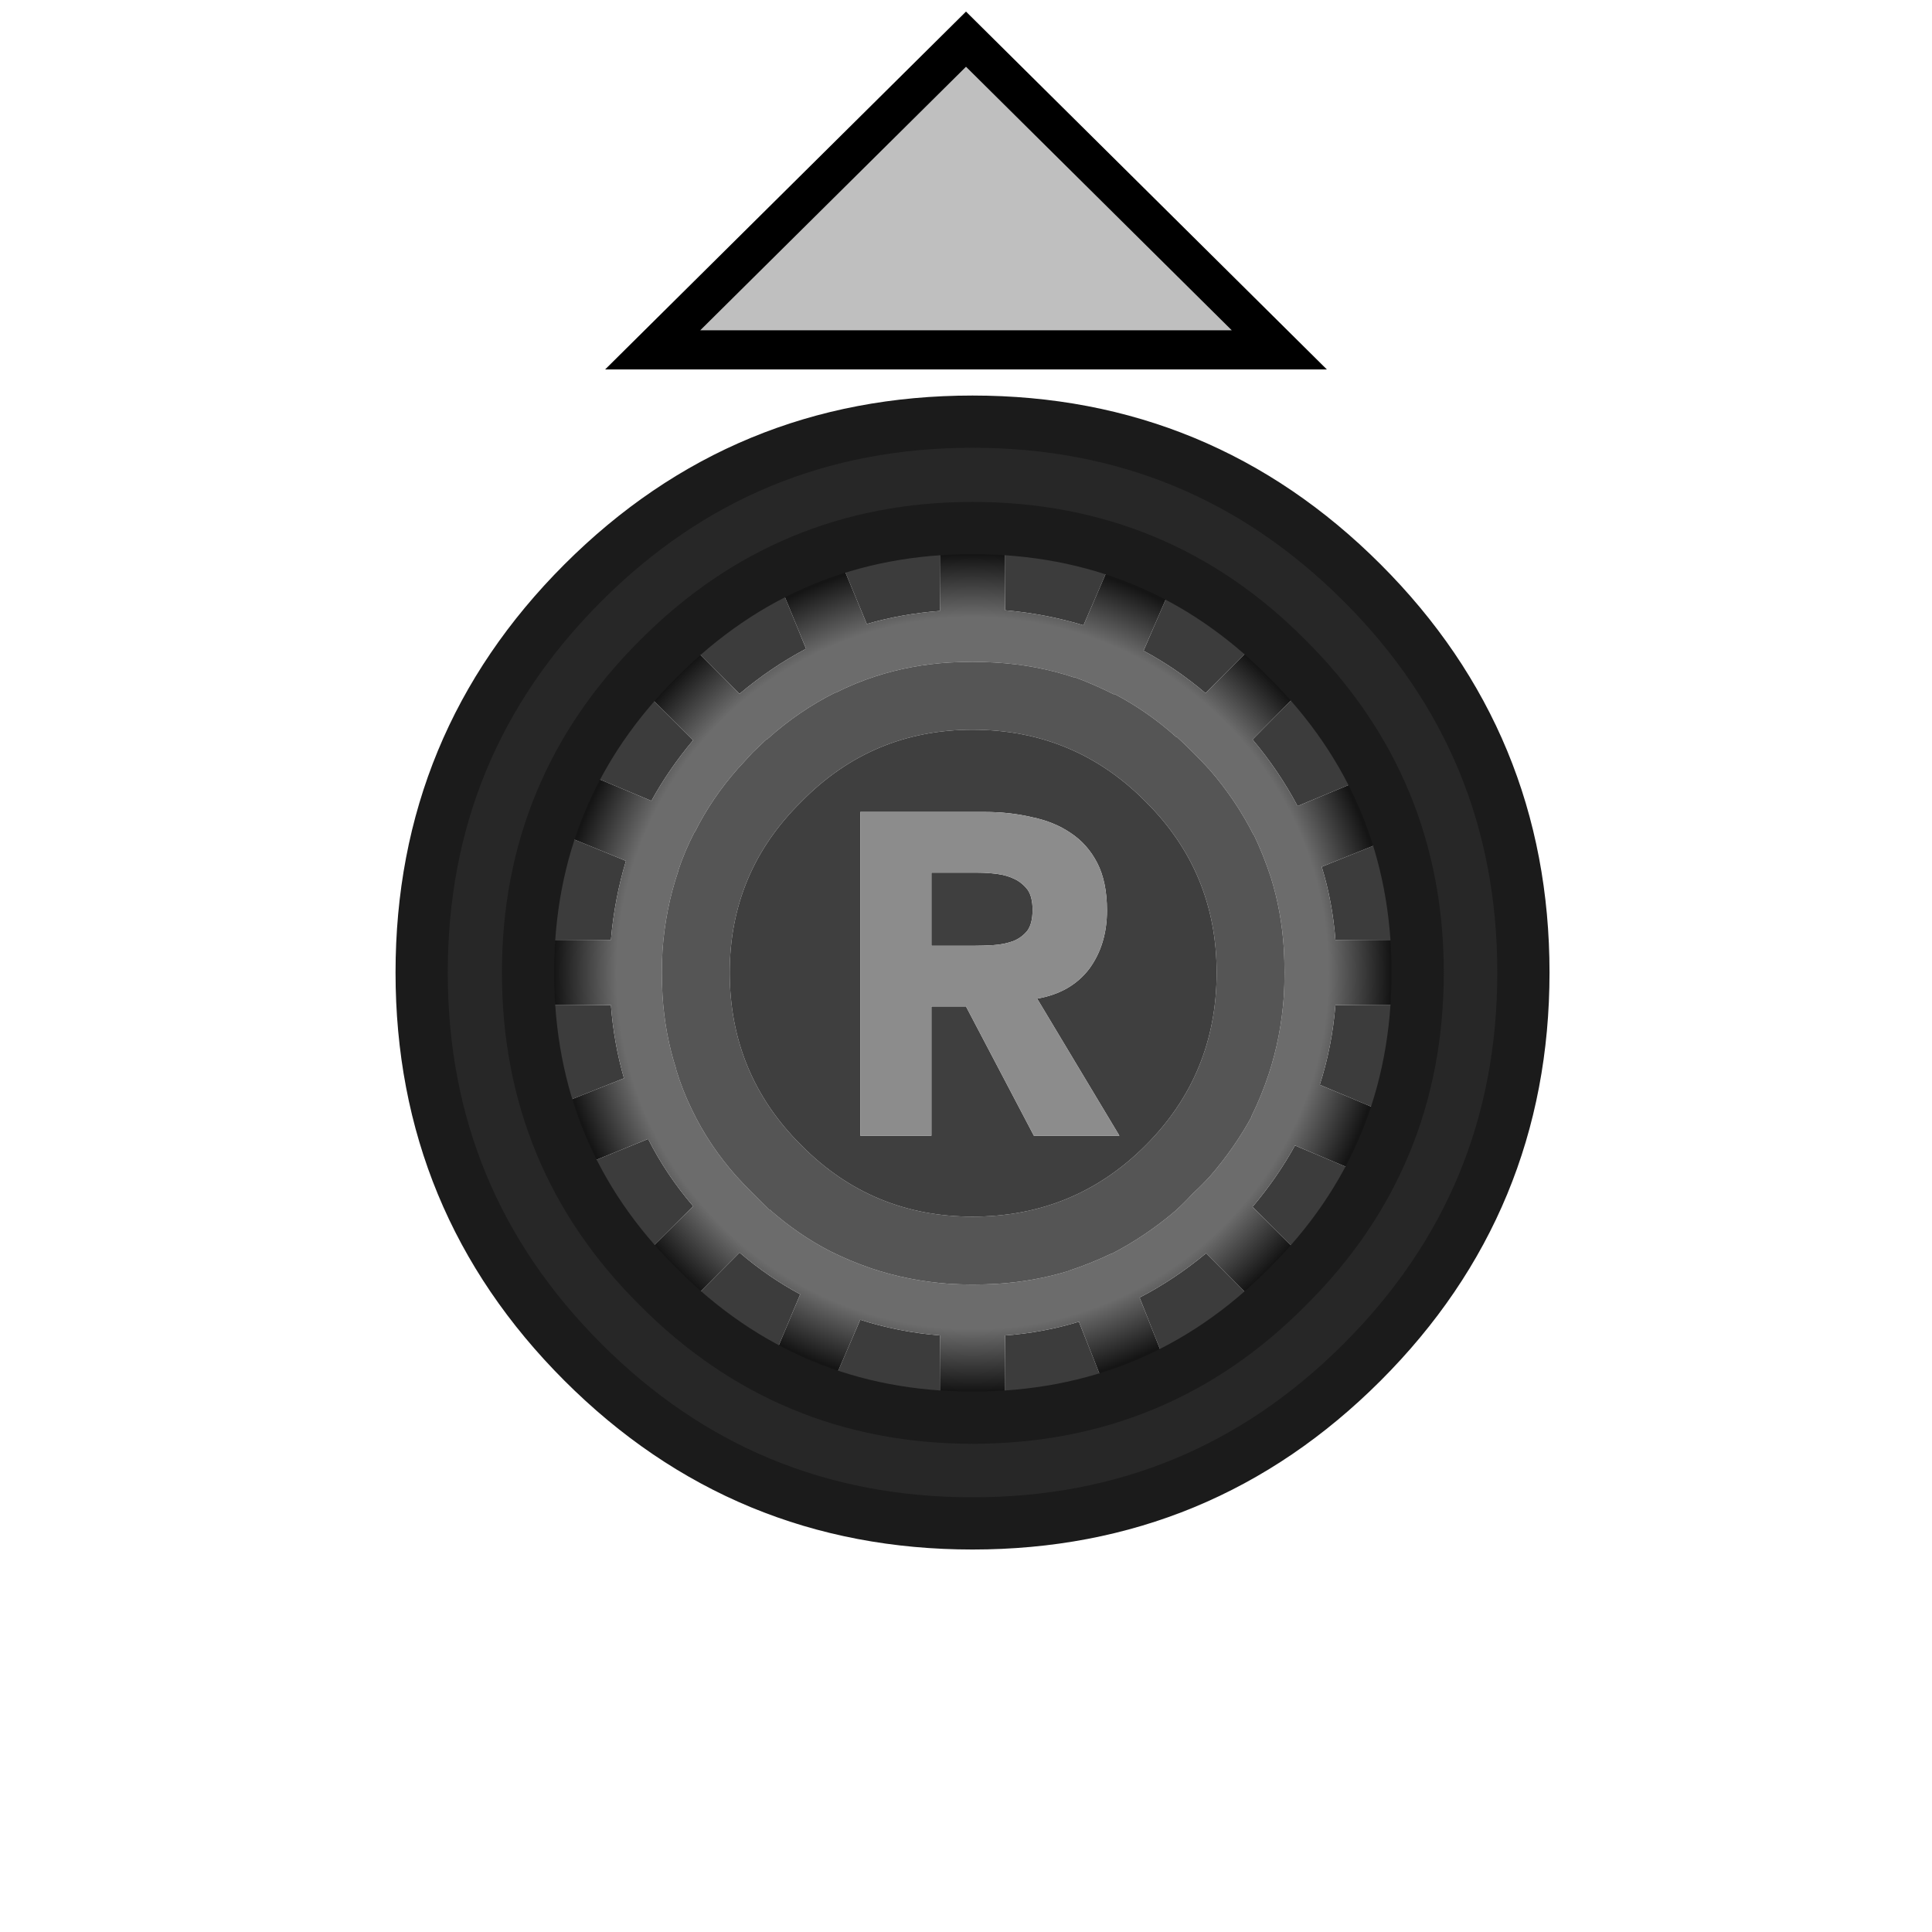 <?xml version="1.0" encoding="utf-8"?>
<!-- Generator: Adobe Illustrator 24.1.2, SVG Export Plug-In . SVG Version: 6.00 Build 0)  -->
<svg version="1.1" id="Layer_1" xmlns="http://www.w3.org/2000/svg" xmlns:xlink="http://www.w3.org/1999/xlink" x="0px" y="0px"
	 viewBox="0 0 148 148" enable-background="new 0 0 148 148" xml:space="preserve">
<radialGradient id="Gradient_1" gradientUnits="userSpaceOnUse" cx="0" cy="0" r="32.8" fx="0" fy="0" gradientTransform="matrix( 1, 0, 0, 1, 50,50.05) " spreadMethod="pad">
<stop  offset="83.137%" stop-color="#6C6C6C"/>

<stop  offset="97.647%" stop-color="#151515"/>
</radialGradient>
<g transform="matrix( 1, 0, 0, 1, 0,0) ">
	<g>
		<g transform="translate(24.5 24.5)">
<path fill="#272727" stroke="none" d="
M 79.85 20.15
Q 67.5 7.8 50 7.8 32.5 7.8 20.15 20.15 7.8 32.5 7.8 50 7.8 67.5 20.15 79.85 32.5 92.2 50 92.2 67.5 92.2 79.85 79.85 92.2 67.5 92.2 50 92.2 32.5 79.85 20.15
M 50 15.95
Q 64.2 15.95 74.1 25.95 84.1 35.9 84.1 50 84.1 64.2 74.1 74.1 64.2 84.1 50 84.1 35.9 84.1 25.95 74.1 15.95 64.2 15.95 50 15.95 35.9 25.95 25.95 35.9 15.95 50 15.95 Z"/>

<path fill="#3C3C3C" stroke="none" d="
M 74.1 25.95
Q 64.2 15.95 50 15.95 35.9 15.95 25.95 25.95 15.95 35.9 15.95 50 15.95 64.2 25.95 74.1 35.9 84.1 50 84.1 64.2 84.1 74.1 74.1 84.1 64.2 84.1 50 84.1 35.9 74.1 25.95
M 82.2 50
Q 82.2 51.268 82.1 52.5
L 77.8 52.5
Q 77.537 55.71 76.6 58.6
L 80.6 60.3
Q 79.84 62.687 78.65 64.9
L 74.7 63.25
Q 73.362 65.688 71.45 67.95
L 74.5 71
Q 73.687 71.913 72.8 72.8 71.887 73.713 70.9 74.5
L 67.9 71.5
Q 65.479 73.51 62.8 74.9
L 64.4 78.95
Q 62.171 80.084 59.75 80.8
L 58.15 76.75
Q 55.426 77.584 52.5 77.8
L 52.5 82.15
Q 51.268 82.25 50 82.25 48.732 82.25 47.5 82.15
L 47.5 77.8
Q 44.304 77.535 41.4 76.6
L 39.65 80.65
Q 37.31 79.887 35.1 78.7
L 36.8 74.65
Q 34.368 73.349 32.15 71.45
L 29.05 74.55
Q 28.112 73.717 27.2 72.8 26.314 71.914 25.5 71
L 28.6 67.9
Q 26.535 65.492 25.15 62.75
L 21.05 64.4
Q 19.952 62.168 19.2 59.75
L 23.3 58.1
Q 22.524 55.424 22.3 52.5
L 17.85 52.5
Q 17.8 51.268 17.8 50 17.8 48.732 17.85 47.5
L 22.3 47.5
Q 22.571 44.357 23.45 41.45
L 19.35 39.75
Q 20.138 37.371 21.3 35.15
L 25.4 36.85
Q 26.717 34.445 28.6 32.2
L 25.45 29.05
Q 26.3 28.15 27.2 27.25 28.098 26.348 29 25.5
L 32.15 28.65
Q 34.569 26.612 37.25 25.2
L 35.55 21.05
Q 37.817 19.948 40.2 19.2
L 41.9 23.3
Q 44.565 22.525 47.5 22.3
L 47.5 17.85
Q 48.732 17.8 50 17.8 51.268 17.8 52.5 17.85
L 52.5 22.25
Q 55.633 22.525 58.5 23.4
L 60.25 19.35
Q 62.634 20.158 64.85 21.3
L 63.1 25.35
Q 65.625 26.707 67.85 28.6
L 70.95 25.5
Q 71.9 26.35 72.8 27.25 73.7 28.15 74.5 29.05
L 71.45 32.15
Q 73.464 34.541 74.9 37.25
L 78.9 35.6
Q 80.052 37.844 80.8 40.25
L 76.75 41.9
Q 77.577 44.578 77.8 47.5
L 82.1 47.5
Q 82.2 48.733 82.2 50 Z"/>

<path fill="url(#Gradient_1)" stroke="none" d="
M 82.1 52.5
Q 82.2 51.268 82.2 50 82.2 48.733 82.1 47.5
L 77.8 47.5
Q 77.577 44.578 76.75 41.9
L 80.8 40.25
Q 80.052 37.844 78.9 35.6
L 74.9 37.25
Q 73.464 34.541 71.45 32.15
L 74.5 29.05
Q 73.7 28.15 72.8 27.25 71.9 26.35 70.95 25.5
L 67.85 28.6
Q 65.625 26.707 63.1 25.35
L 64.85 21.3
Q 62.634 20.158 60.25 19.35
L 58.5 23.4
Q 55.633 22.525 52.5 22.25
L 52.5 17.85
Q 51.268 17.8 50 17.8 48.732 17.8 47.5 17.85
L 47.5 22.3
Q 44.565 22.525 41.9 23.3
L 40.2 19.2
Q 37.817 19.948 35.55 21.05
L 37.25 25.2
Q 34.569 26.612 32.15 28.65
L 29 25.5
Q 28.098 26.348 27.2 27.25 26.3 28.15 25.45 29.05
L 28.6 32.2
Q 26.717 34.445 25.4 36.85
L 21.3 35.15
Q 20.138 37.371 19.35 39.75
L 23.45 41.45
Q 22.571 44.357 22.3 47.5
L 17.85 47.5
Q 17.8 48.732 17.8 50 17.8 51.268 17.85 52.5
L 22.3 52.5
Q 22.524 55.424 23.3 58.1
L 19.2 59.75
Q 19.952 62.168 21.05 64.4
L 25.15 62.75
Q 26.535 65.492 28.6 67.9
L 25.5 71
Q 26.314 71.914 27.2 72.8 28.112 73.717 29.05 74.55
L 32.15 71.45
Q 34.368 73.349 36.8 74.65
L 35.1 78.7
Q 37.31 79.887 39.65 80.65
L 41.4 76.6
Q 44.304 77.535 47.5 77.8
L 47.5 82.15
Q 48.732 82.25 50 82.25 51.268 82.25 52.5 82.15
L 52.5 77.8
Q 55.426 77.584 58.15 76.75
L 59.75 80.8
Q 62.171 80.084 64.4 78.95
L 62.8 74.9
Q 65.479 73.51 67.9 71.5
L 70.9 74.5
Q 71.887 73.713 72.8 72.8 73.687 71.913 74.5 71
L 71.45 67.95
Q 73.362 65.688 74.7 63.25
L 78.65 64.9
Q 79.84 62.687 80.6 60.3
L 76.6 58.6
Q 77.537 55.71 77.8 52.5
L 82.1 52.5
M 51.7 26.25
Q 54.913 26.433 57.8 27.4
L 57.75 27.35
Q 59.359 27.944 60.85 28.7
L 60.85 28.65
Q 63.375 29.968 65.6 31.95
L 65.65 31.95
Q 66.287 32.529 66.9 33.15 67.525 33.765 68.1 34.4 68.148 34.427 68.15 34.45 70.19 36.795 71.55 39.5
L 71.55 39.45
Q 72.292 41.007 72.85 42.7
L 72.85 42.7
Q 73.67 45.313 73.85 48.2 73.899 49.1 73.9 50 73.899 50.922 73.85 51.8 73.623 54.95 72.7 57.75 72.141 59.448 71.35 61.05
L 71.4 61
Q 70.105 63.389 68.2 65.6 68.201 65.626 68.15 65.65 67.573 66.288 66.9 66.9 66.241 67.62 65.6 68.2 65.573 68.248 65.55 68.25 63.231 70.221 60.65 71.55 60.625 71.562 60.6 71.55 59.033 72.303 57.35 72.85
L 57.4 72.85
Q 54.739 73.67 51.85 73.85 50.949 73.899 50 73.9 49.125 73.899 48.25 73.85 45.063 73.621 42.2 72.65 40.58 72.092 39.1 71.35
L 39.1 71.35
Q 36.652 70.093 34.45 68.15
L 34.4 68.15
Q 33.777 67.538 33.15 66.9 32.577 66.335 32 65.7 31.998 65.677 31.95 65.65 29.826 63.27 28.5 60.5 27.777 59.023 27.3 57.45 27.312 57.453 27.3 57.4 26.433 54.725 26.25 51.75 26.202 50.898 26.2 50 26.202 49.128 26.25 48.3 26.479 45.113 27.45 42.25
L 27.45 42.2
Q 27.952 40.692 28.7 39.25 28.735 39.225 28.75 39.2 30.024 36.638 32.05 34.35 32.098 34.323 32.1 34.3 32.627 33.715 33.15 33.15 33.7 32.631 34.2 32.15 34.258 32.15 34.3 32.1 36.729 29.924 39.5 28.55
L 39.55 28.55
Q 41.007 27.811 42.6 27.3
L 42.6 27.3
Q 45.289 26.429 48.25 26.25 49.115 26.202 50 26.2 50.885 26.202 51.7 26.25 Z"/>

<path fill="#555555" stroke="none" d="
M 57.8 27.4
Q 54.913 26.433 51.7 26.25 50.885 26.202 50 26.2 49.115 26.202 48.25 26.25 45.289 26.429 42.6 27.3
L 42.6 27.3
Q 41.007 27.811 39.55 28.55
L 39.5 28.55
Q 36.729 29.924 34.3 32.1 34.258 32.15 34.2 32.15 33.7 32.631 33.15 33.15 32.627 33.715 32.1 34.3 32.098 34.323 32.05 34.35 30.024 36.638 28.75 39.2 28.735 39.225 28.7 39.25 27.952 40.692 27.45 42.2
L 27.45 42.25
Q 26.479 45.113 26.25 48.3 26.202 49.128 26.2 50 26.202 50.898 26.25 51.75 26.433 54.725 27.3 57.4 27.312 57.453 27.3 57.45 27.777 59.023 28.5 60.5 29.826 63.27 31.95 65.65 31.998 65.677 32 65.7 32.577 66.335 33.15 66.9 33.777 67.538 34.4 68.15
L 34.45 68.15
Q 36.652 70.093 39.1 71.35
L 39.1 71.35
Q 40.58 72.092 42.2 72.65 45.063 73.621 48.25 73.85 49.125 73.899 50 73.9 50.949 73.899 51.85 73.85 54.739 73.67 57.4 72.85
L 57.35 72.85
Q 59.033 72.303 60.6 71.55 60.625 71.562 60.65 71.55 63.231 70.221 65.55 68.25 65.573 68.248 65.6 68.2 66.241 67.62 66.9 66.9 67.573 66.288 68.15 65.65 68.201 65.626 68.2 65.6 70.105 63.389 71.4 61
L 71.35 61.05
Q 72.141 59.448 72.7 57.75 73.623 54.95 73.85 51.8 73.899 50.922 73.9 50 73.899 49.1 73.85 48.2 73.67 45.313 72.85 42.7
L 72.85 42.7
Q 72.292 41.007 71.55 39.45
L 71.55 39.5
Q 70.19 36.795 68.15 34.45 68.148 34.427 68.1 34.4 67.525 33.765 66.9 33.15 66.287 32.529 65.65 31.95
L 65.6 31.95
Q 63.375 29.968 60.85 28.65
L 60.85 28.7
Q 59.359 27.944 57.75 27.35
L 57.8 27.4
M 50 31.4
Q 57.8 31.4 63.25 36.9 68.7 42.3 68.7 50 68.7 57.8 63.25 63.25 57.8 68.7 50 68.7 42.3 68.7 36.9 63.25 31.4 57.8 31.4 50 31.4 42.3 36.9 36.9 42.3 31.4 50 31.4 Z"/>

<path fill="#3F3F3F" stroke="none" d="
M 63.25 36.9
Q 57.8 31.4 50 31.4 42.3 31.4 36.9 36.9 31.4 42.3 31.4 50 31.4 57.8 36.9 63.25 42.3 68.7 50 68.7 57.8 68.7 63.25 63.25 68.7 57.8 68.7 50 68.7 42.3 63.25 36.9
M 57.5 39.3
Q 58.8 40.15 59.55 41.6 60.3 43.05 60.3 45.25 60.3 47.85 58.95 49.7 57.55 51.55 54.95 52
L 61.25 62.5 54.7 62.5 49.5 52.6 46.85 52.6 46.85 62.5 41.4 62.5 41.4 37.7 50.95 37.7
Q 52.85 37.7 54.55 38.1 56.25 38.45 57.5 39.3
M 46.85 47.95
L 50.05 47.95
Q 50.8 47.95 51.6 47.9 52.4 47.85 53.1 47.6 53.75 47.35 54.2 46.8 54.6 46.25 54.6 45.2 54.6 44.25 54.25 43.7 53.85 43.15 53.25 42.85 52.65 42.55 51.9 42.45 51.15 42.35 50.4 42.35
L 46.85 42.35 46.85 47.95 Z"/>

<path fill="#8C8C8C" stroke="none" d="
M 59.55 41.6
Q 58.8 40.15 57.5 39.3 56.25 38.45 54.55 38.1 52.85 37.7 50.95 37.7
L 41.4 37.7 41.4 62.5 46.85 62.5 46.85 52.6 49.5 52.6 54.7 62.5 61.25 62.5 54.95 52
Q 57.55 51.55 58.95 49.7 60.3 47.85 60.3 45.25 60.3 43.05 59.55 41.6
M 50.05 47.95
L 46.85 47.95 46.85 42.35 50.4 42.35
Q 51.15 42.35 51.9 42.45 52.65 42.55 53.25 42.85 53.85 43.15 54.25 43.7 54.6 44.25 54.6 45.2 54.6 46.25 54.2 46.8 53.75 47.35 53.1 47.6 52.4 47.85 51.6 47.9 50.8 47.95 50.05 47.95 Z"/>

<path id="Layer1_0_1_STROKES" stroke="#1B1B1B" stroke-width="4" stroke-linejoin="round" stroke-linecap="round" fill="none" d="
M 50 15.95
Q 64.2 15.95 74.1 25.95 84.1 35.9 84.1 50 84.1 64.2 74.1 74.1 64.2 84.1 50 84.1 35.9 84.1 25.95 74.1 15.95 64.2 15.95 50 15.95 35.9 25.95 25.95 35.9 15.95 50 15.95 Z
M 50 7.8
Q 67.5 7.8 79.85 20.15 92.2 32.5 92.2 50 92.2 67.5 79.85 79.85 67.5 92.2 50 92.2 32.5 92.2 20.15 79.85 7.8 67.5 7.8 50 7.8 32.5 20.15 20.15 32.5 7.8 50 7.8 Z"/>
		</g>
	</g>
</g>
<path id="Up" fill="#BFBFBF" stroke="#000000" stroke-width="3" d="M74,3L50,26.8h48L74,3z"/>

</svg>

